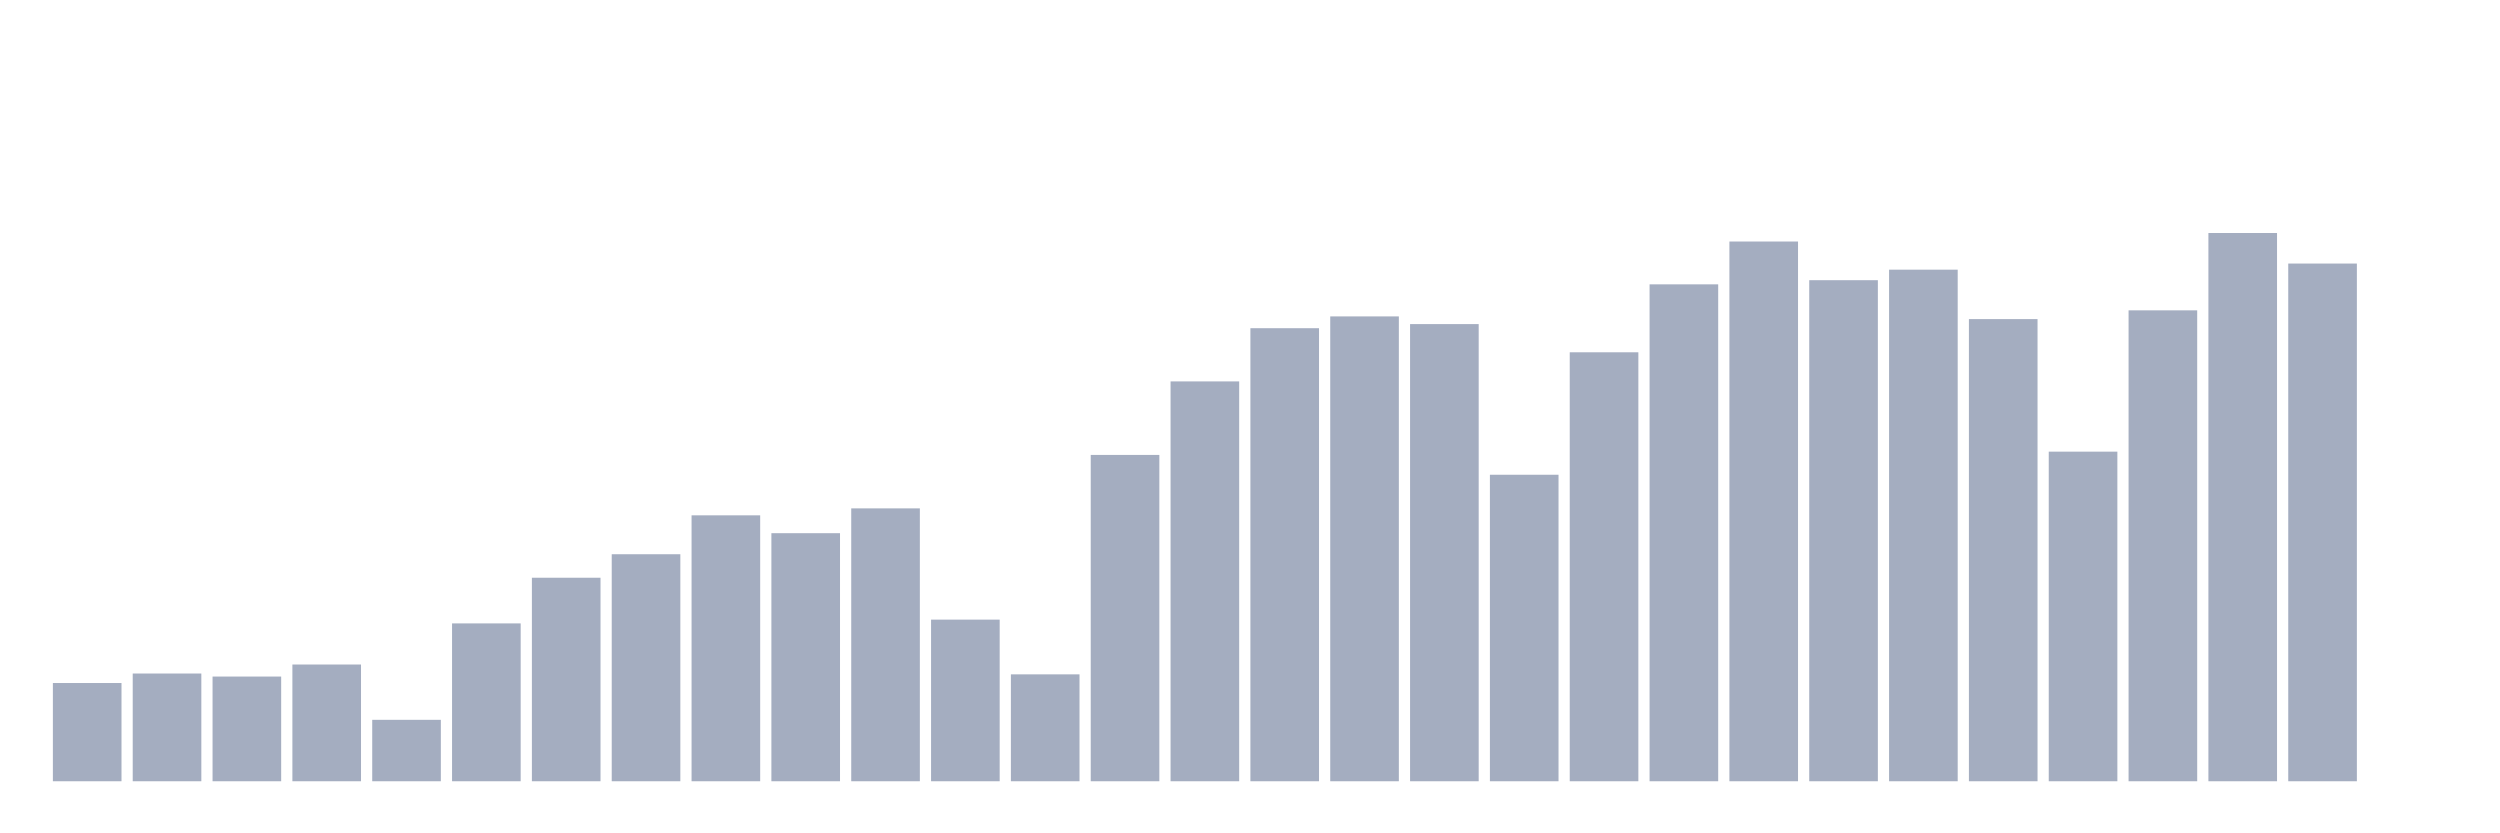 <svg xmlns="http://www.w3.org/2000/svg" viewBox="0 0 480 160"><g transform="translate(10,10)"><rect class="bar" x="0.153" width="13.175" y="121.139" height="18.861" fill="rgb(164,173,192)"></rect><rect class="bar" x="15.482" width="13.175" y="119.316" height="20.684" fill="rgb(164,173,192)"></rect><rect class="bar" x="30.81" width="13.175" y="119.898" height="20.102" fill="rgb(164,173,192)"></rect><rect class="bar" x="46.138" width="13.175" y="117.587" height="22.413" fill="rgb(164,173,192)"></rect><rect class="bar" x="61.466" width="13.175" y="128.206" height="11.794" fill="rgb(164,173,192)"></rect><rect class="bar" x="76.794" width="13.175" y="109.693" height="30.307" fill="rgb(164,173,192)"></rect><rect class="bar" x="92.123" width="13.175" y="100.925" height="39.075" fill="rgb(164,173,192)"></rect><rect class="bar" x="107.451" width="13.175" y="96.414" height="43.586" fill="rgb(164,173,192)"></rect><rect class="bar" x="122.779" width="13.175" y="88.943" height="51.057" fill="rgb(164,173,192)"></rect><rect class="bar" x="138.107" width="13.175" y="92.373" height="47.627" fill="rgb(164,173,192)"></rect><rect class="bar" x="153.436" width="13.175" y="87.608" height="52.392" fill="rgb(164,173,192)"></rect><rect class="bar" x="168.764" width="13.175" y="108.969" height="31.031" fill="rgb(164,173,192)"></rect><rect class="bar" x="184.092" width="13.175" y="119.476" height="20.524" fill="rgb(164,173,192)"></rect><rect class="bar" x="199.42" width="13.175" y="77.346" height="62.654" fill="rgb(164,173,192)"></rect><rect class="bar" x="214.748" width="13.175" y="63.231" height="76.769" fill="rgb(164,173,192)"></rect><rect class="bar" x="230.077" width="13.175" y="53.015" height="86.985" fill="rgb(164,173,192)"></rect><rect class="bar" x="245.405" width="13.175" y="50.75" height="89.25" fill="rgb(164,173,192)"></rect><rect class="bar" x="260.733" width="13.175" y="52.226" height="87.774" fill="rgb(164,173,192)"></rect><rect class="bar" x="276.061" width="13.175" y="81.152" height="58.848" fill="rgb(164,173,192)"></rect><rect class="bar" x="291.39" width="13.175" y="57.639" height="82.361" fill="rgb(164,173,192)"></rect><rect class="bar" x="306.718" width="13.175" y="44.595" height="95.405" fill="rgb(164,173,192)"></rect><rect class="bar" x="322.046" width="13.175" y="36.372" height="103.628" fill="rgb(164,173,192)"></rect><rect class="bar" x="337.374" width="13.175" y="43.796" height="96.204" fill="rgb(164,173,192)"></rect><rect class="bar" x="352.702" width="13.175" y="41.776" height="98.224" fill="rgb(164,173,192)"></rect><rect class="bar" x="368.031" width="13.175" y="51.267" height="88.733" fill="rgb(164,173,192)"></rect><rect class="bar" x="383.359" width="13.175" y="76.716" height="63.284" fill="rgb(164,173,192)"></rect><rect class="bar" x="398.687" width="13.175" y="49.585" height="90.415" fill="rgb(164,173,192)"></rect><rect class="bar" x="414.015" width="13.175" y="34.737" height="105.263" fill="rgb(164,173,192)"></rect><rect class="bar" x="429.344" width="13.175" y="40.601" height="99.399" fill="rgb(164,173,192)"></rect><rect class="bar" x="444.672" width="13.175" y="140" height="0" fill="rgb(164,173,192)"></rect></g></svg>